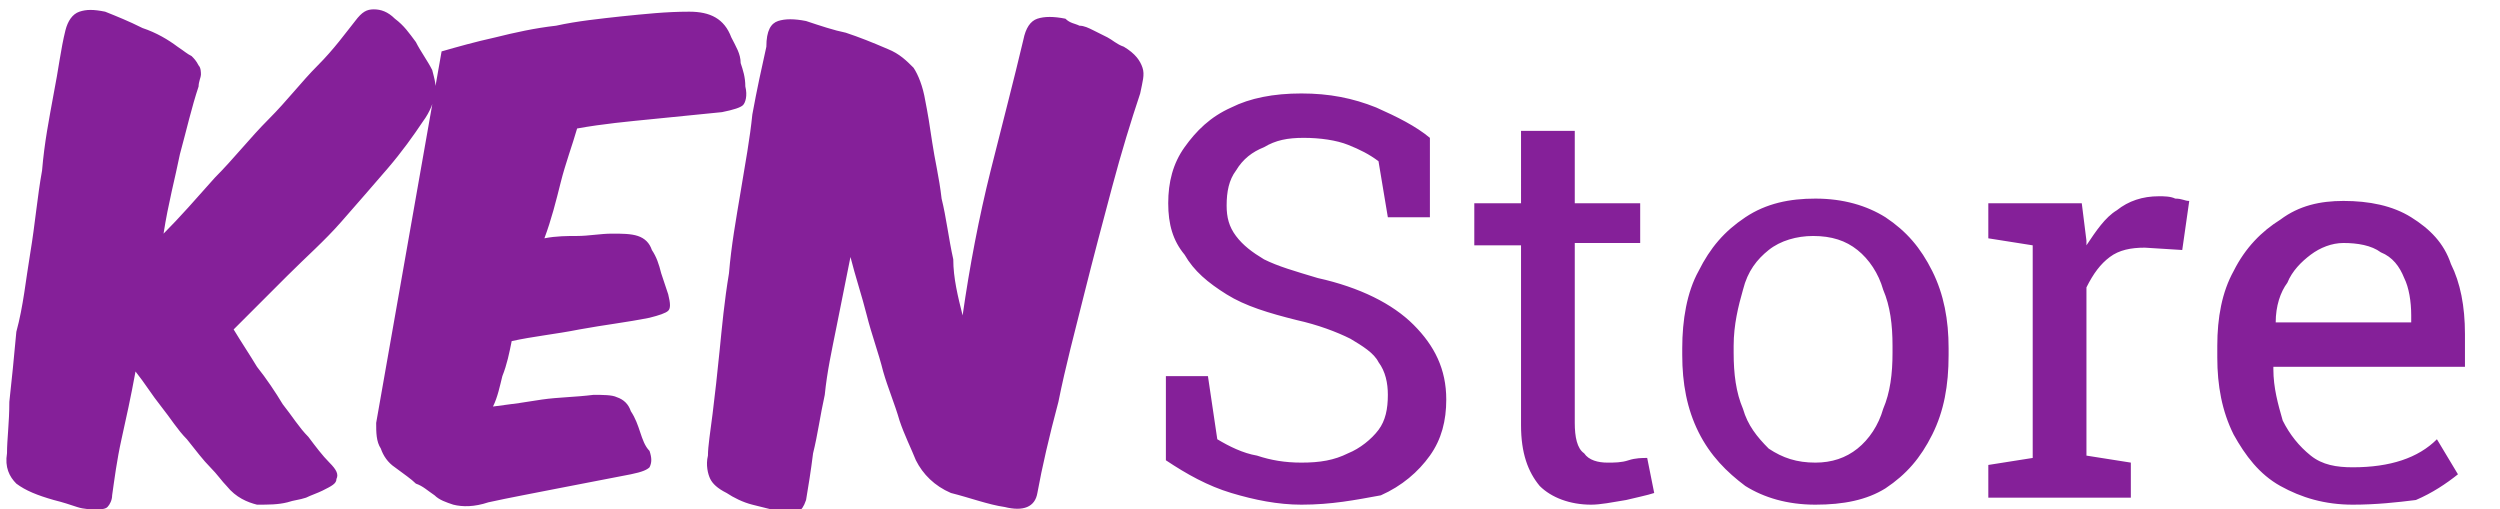 <?xml version="1.0" encoding="utf-8"?>
<!-- Generator: Adobe Illustrator 26.2.1, SVG Export Plug-In . SVG Version: 6.00 Build 0)  -->
<svg version="1.1" id="Layer_1" xmlns="http://www.w3.org/2000/svg" xmlns:xlink="http://www.w3.org/1999/xlink" x="0px" y="0px"
	 viewBox="0 0 107 21.8" style="enable-background:new 0 0 107 21.8;" xml:space="preserve">
<style type="text/css">
	.st0{fill:#852099;}
</style>
<path class="st0" d="M10,14.1c0.3,0.5,0.7,1.1,1,1.6c0.4,0.5,0.8,1.1,1.1,1.6c0.4,0.5,0.7,1,1.1,1.4c0.3,0.4,0.6,0.8,0.9,1.1
	c0.3,0.3,0.4,0.5,0.3,0.7c0,0.2-0.2,0.3-0.6,0.5c-0.2,0.1-0.5,0.2-0.7,0.3c-0.3,0.1-0.5,0.1-0.8,0.2c-0.4,0.1-0.8,0.1-1.3,0.1
	c-0.4-0.1-0.9-0.3-1.3-0.8c-0.2-0.2-0.4-0.5-0.7-0.8c-0.3-0.3-0.6-0.7-1-1.2c-0.4-0.4-0.7-0.9-1.1-1.4c-0.4-0.5-0.7-1-1.1-1.5
	c-0.2,1.1-0.4,2-0.6,2.9c-0.2,0.9-0.3,1.7-0.4,2.4c0,0.2-0.1,0.4-0.2,0.5c-0.1,0.1-0.3,0.1-0.5,0.1c-0.2,0-0.5,0-0.8-0.1
	c-0.3-0.1-0.6-0.2-1-0.3c-0.7-0.2-1.2-0.4-1.6-0.7c-0.3-0.3-0.5-0.7-0.4-1.3c0-0.6,0.1-1.3,0.1-2.2c0.1-0.9,0.2-1.9,0.3-3
	C1,13.1,1.1,12,1.3,10.8c0.2-1.2,0.3-2.4,0.5-3.5C1.9,6.1,2.1,5.1,2.3,4c0.2-1,0.3-1.9,0.5-2.7c0.1-0.4,0.3-0.7,0.6-0.8
	c0.3-0.1,0.6-0.1,1.1,0C5,0.7,5.5,0.9,6.1,1.2C6.7,1.4,7.2,1.7,7.6,2C7.9,2.2,8,2.3,8.2,2.4c0.1,0.1,0.2,0.2,0.3,0.4
	c0.1,0.1,0.1,0.3,0.1,0.4c0,0.1-0.1,0.3-0.1,0.5C8.2,4.6,8,5.5,7.7,6.6C7.5,7.6,7.2,8.7,7,10c0.7-0.7,1.4-1.5,2.2-2.4
	c0.8-0.8,1.5-1.7,2.3-2.5c0.8-0.8,1.4-1.6,2.1-2.3c0.7-0.7,1.2-1.4,1.6-1.9c0.3-0.4,0.5-0.5,0.8-0.5c0.3,0,0.6,0.1,0.9,0.4
	c0.4,0.3,0.6,0.6,0.9,1c0.2,0.4,0.5,0.8,0.7,1.2c0.1,0.4,0.2,0.7,0.1,1c0,0.3-0.2,0.8-0.5,1.2c-0.4,0.6-0.9,1.3-1.5,2
	c-0.6,0.7-1.3,1.5-2,2.3c-0.7,0.8-1.5,1.5-2.3,2.3C11.4,12.7,10.7,13.4,10,14.1z M18.9,2.2c0.7-0.2,1.4-0.4,2.3-0.6
	c0.8-0.2,1.7-0.4,2.6-0.5c0.9-0.2,1.9-0.3,2.8-0.4c1-0.1,1.9-0.2,2.9-0.2c0.9,0,1.5,0.3,1.8,1.1c0.2,0.4,0.4,0.7,0.4,1.1
	c0.1,0.3,0.2,0.6,0.2,1c0.1,0.4,0,0.7-0.1,0.8c-0.1,0.1-0.4,0.2-0.9,0.3c-1,0.1-2,0.2-3,0.3c-1,0.1-2.1,0.2-3.2,0.4
	c-0.2,0.7-0.5,1.5-0.7,2.3c-0.2,0.8-0.4,1.6-0.7,2.4c0.5-0.1,1-0.1,1.4-0.1c0.5,0,1-0.1,1.5-0.1c0.4,0,0.8,0,1.1,0.1
	c0.3,0.1,0.5,0.3,0.6,0.6c0.2,0.3,0.3,0.6,0.4,1c0.1,0.3,0.2,0.6,0.3,0.9c0.1,0.4,0.1,0.6,0,0.7c-0.1,0.1-0.4,0.2-0.8,0.3
	c-1,0.2-1.9,0.3-3,0.5c-1,0.2-2,0.3-2.9,0.5c-0.1,0.5-0.2,1-0.4,1.5c-0.1,0.4-0.2,0.9-0.4,1.3c0.8-0.1,1.5-0.2,2.1-0.3
	c0.7-0.1,1.4-0.1,2.2-0.2c0.4,0,0.8,0,1,0.1c0.3,0.1,0.5,0.3,0.6,0.6c0.2,0.3,0.3,0.6,0.4,0.9c0.1,0.3,0.2,0.6,0.4,0.8
	c0.1,0.3,0.1,0.5,0,0.7c-0.1,0.1-0.3,0.2-0.8,0.3c-1,0.2-2.1,0.4-3.1,0.6s-2.1,0.4-3,0.6c-0.6,0.2-1.1,0.2-1.5,0.1
	c-0.3-0.1-0.6-0.2-0.8-0.4c-0.3-0.2-0.5-0.4-0.8-0.5c-0.2-0.2-0.5-0.4-0.9-0.7c-0.3-0.2-0.5-0.5-0.6-0.8c-0.2-0.3-0.2-0.7-0.2-1.1
	L18.9,2.2z M41.2,13.5c0.3-2.1,0.7-4.2,1.2-6.2c0.5-2,1-3.9,1.4-5.6c0.1-0.5,0.3-0.8,0.6-0.9c0.3-0.1,0.7-0.1,1.2,0
	C45.8,1,46,1,46.2,1.1c0.2,0,0.4,0.1,0.6,0.2c0.2,0.1,0.4,0.2,0.6,0.3c0.2,0.1,0.4,0.3,0.7,0.4c0.5,0.3,0.7,0.6,0.8,0.9
	c0.1,0.3,0,0.6-0.1,1.1c-0.4,1.2-0.8,2.5-1.2,4c-0.4,1.5-0.8,3-1.2,4.6c-0.4,1.6-0.8,3.1-1.1,4.6c-0.4,1.5-0.7,2.8-0.9,3.9
	c-0.1,0.6-0.6,0.8-1.4,0.6c-0.7-0.1-1.5-0.4-2.3-0.6c-0.7-0.3-1.2-0.8-1.5-1.4c-0.2-0.5-0.5-1.1-0.7-1.7c-0.2-0.7-0.5-1.4-0.7-2.1
	c-0.2-0.8-0.5-1.6-0.7-2.4c-0.2-0.8-0.5-1.7-0.7-2.5c-0.2,1-0.4,2-0.6,3c-0.2,1-0.4,1.9-0.5,2.9c-0.2,0.9-0.3,1.7-0.5,2.5
	c-0.1,0.8-0.2,1.4-0.3,2c-0.1,0.3-0.2,0.4-0.3,0.5c-0.1,0.1-0.4,0.1-0.8,0c-0.4-0.1-0.8-0.2-1.2-0.3c-0.4-0.1-0.8-0.3-1.1-0.5
	c-0.4-0.2-0.6-0.4-0.7-0.6c-0.1-0.2-0.2-0.6-0.1-1c0-0.4,0.1-1,0.2-1.8c0.1-0.8,0.2-1.7,0.3-2.7c0.1-1,0.2-2.1,0.4-3.3
	c0.1-1.2,0.3-2.3,0.5-3.5c0.2-1.2,0.4-2.3,0.5-3.3c0.2-1.1,0.4-2,0.6-2.9C32.8,1.3,33,1,33.3,0.9c0.3-0.1,0.7-0.1,1.2,0
	c0.6,0.2,1.2,0.4,1.7,0.5c0.6,0.2,1.1,0.4,1.8,0.7c0.5,0.2,0.8,0.5,1.1,0.8c0.2,0.3,0.4,0.8,0.5,1.4c0.1,0.5,0.2,1.1,0.3,1.8
	c0.1,0.7,0.3,1.5,0.4,2.4c0.2,0.8,0.3,1.7,0.5,2.6C40.8,11.9,41,12.7,41.2,13.5z M55.7,21.6c-1,0-2-0.2-3-0.5
	c-1-0.3-1.9-0.8-2.8-1.4v-3.6h1.8l0.4,2.7c0.5,0.3,1.1,0.6,1.7,0.7c0.6,0.2,1.2,0.3,1.9,0.3c0.8,0,1.4-0.1,2-0.4
	c0.5-0.2,1-0.6,1.3-1c0.3-0.4,0.4-0.9,0.4-1.5c0-0.5-0.1-1-0.4-1.4c-0.2-0.4-0.7-0.7-1.2-1c-0.6-0.3-1.4-0.6-2.3-0.8
	c-1.2-0.3-2.2-0.6-3-1.1c-0.8-0.5-1.4-1-1.8-1.7C50.2,10.3,50,9.6,50,8.7c0-0.9,0.2-1.7,0.7-2.4c0.5-0.7,1.1-1.3,2-1.7
	c0.8-0.4,1.8-0.6,3-0.6c1.2,0,2.2,0.2,3.2,0.6c0.9,0.4,1.7,0.8,2.3,1.3v3.4h-1.8l-0.4-2.4c-0.4-0.3-0.8-0.5-1.3-0.7
	c-0.5-0.2-1.2-0.3-1.9-0.3c-0.7,0-1.2,0.1-1.7,0.4c-0.5,0.2-0.9,0.5-1.2,1c-0.3,0.4-0.4,0.9-0.4,1.5c0,0.5,0.1,0.9,0.4,1.3
	c0.3,0.4,0.7,0.7,1.2,1c0.6,0.3,1.3,0.5,2.3,0.8c1.8,0.4,3.2,1.1,4.1,2c0.9,0.9,1.4,1.9,1.4,3.2c0,0.9-0.2,1.7-0.7,2.4
	c-0.5,0.7-1.2,1.3-2.1,1.7C58,21.4,57,21.6,55.7,21.6z M68.1,21.6c-0.9,0-1.7-0.3-2.2-0.8c-0.5-0.6-0.8-1.4-0.8-2.6v-7.7h-2V8.7h2
	V5.6h2.3v3.1h2.8v1.7h-2.8v7.7c0,0.6,0.1,1.1,0.4,1.3c0.2,0.3,0.6,0.4,1,0.4c0.3,0,0.6,0,0.9-0.1c0.3-0.1,0.6-0.1,0.8-0.1l0.3,1.5
	c-0.3,0.1-0.8,0.2-1.2,0.3C69,21.5,68.5,21.6,68.1,21.6z M77.7,21.6c-1.2,0-2.2-0.3-3-0.8c-0.8-0.6-1.5-1.3-2-2.3
	c-0.5-1-0.7-2.1-0.7-3.3v-0.3c0-1.2,0.2-2.4,0.7-3.3c0.5-1,1.1-1.7,2-2.3c0.9-0.6,1.9-0.8,3-0.8c1.2,0,2.2,0.3,3,0.8
	c0.9,0.6,1.5,1.3,2,2.3c0.5,1,0.7,2.1,0.7,3.3v0.3c0,1.3-0.2,2.4-0.7,3.4c-0.5,1-1.1,1.7-2,2.3C79.9,21.4,78.9,21.6,77.7,21.6z
	 M77.7,19.8c0.7,0,1.3-0.2,1.8-0.6c0.5-0.4,0.9-1,1.1-1.7c0.3-0.7,0.4-1.5,0.4-2.4v-0.3c0-0.9-0.1-1.7-0.4-2.4
	c-0.2-0.7-0.6-1.3-1.1-1.7c-0.5-0.4-1.1-0.6-1.9-0.6c-0.7,0-1.4,0.2-1.9,0.6c-0.5,0.4-0.9,0.9-1.1,1.7c-0.2,0.7-0.4,1.5-0.4,2.4v0.3
	c0,0.9,0.1,1.7,0.4,2.4c0.2,0.7,0.6,1.2,1.1,1.7C76.3,19.6,76.9,19.8,77.7,19.8z M85.1,21.4v-1.5l1.9-0.3v-9.1l-1.9-0.3V8.7h4
	l0.2,1.6l0,0.2c0.4-0.6,0.8-1.2,1.3-1.5c0.5-0.4,1.1-0.6,1.8-0.6c0.2,0,0.5,0,0.7,0.1c0.3,0,0.4,0.1,0.6,0.1l-0.3,2.1l-1.6-0.1
	c-0.6,0-1.1,0.1-1.5,0.4c-0.4,0.3-0.7,0.7-1,1.3v7.2l1.9,0.3v1.5H85.1z M100.7,21.6c-1.2,0-2.2-0.3-3.1-0.8c-0.9-0.5-1.5-1.3-2-2.2
	c-0.5-1-0.7-2.1-0.7-3.3v-0.5c0-1.2,0.2-2.3,0.7-3.2c0.5-1,1.2-1.7,2-2.2c0.8-0.6,1.7-0.8,2.7-0.8c1.1,0,2.1,0.2,2.9,0.7
	c0.8,0.5,1.4,1.1,1.7,2c0.4,0.8,0.6,1.8,0.6,3v1.4h-8.2l0,0.1c0,0.8,0.2,1.5,0.4,2.2c0.3,0.6,0.7,1.1,1.2,1.5
	c0.5,0.4,1.1,0.5,1.8,0.5c0.8,0,1.5-0.1,2.1-0.3c0.6-0.2,1.1-0.5,1.5-0.9l0.9,1.5c-0.5,0.4-1.1,0.8-1.8,1.1
	C102.6,21.5,101.7,21.6,100.7,21.6z M97.4,13.8h5.8v-0.3c0-0.6-0.1-1.2-0.3-1.6c-0.2-0.5-0.5-0.9-1-1.1c-0.4-0.3-1-0.4-1.6-0.4
	c-0.5,0-1,0.2-1.4,0.5c-0.4,0.3-0.8,0.7-1,1.2C97.6,12.5,97.4,13.1,97.4,13.8L97.4,13.8z"/>
</svg>
